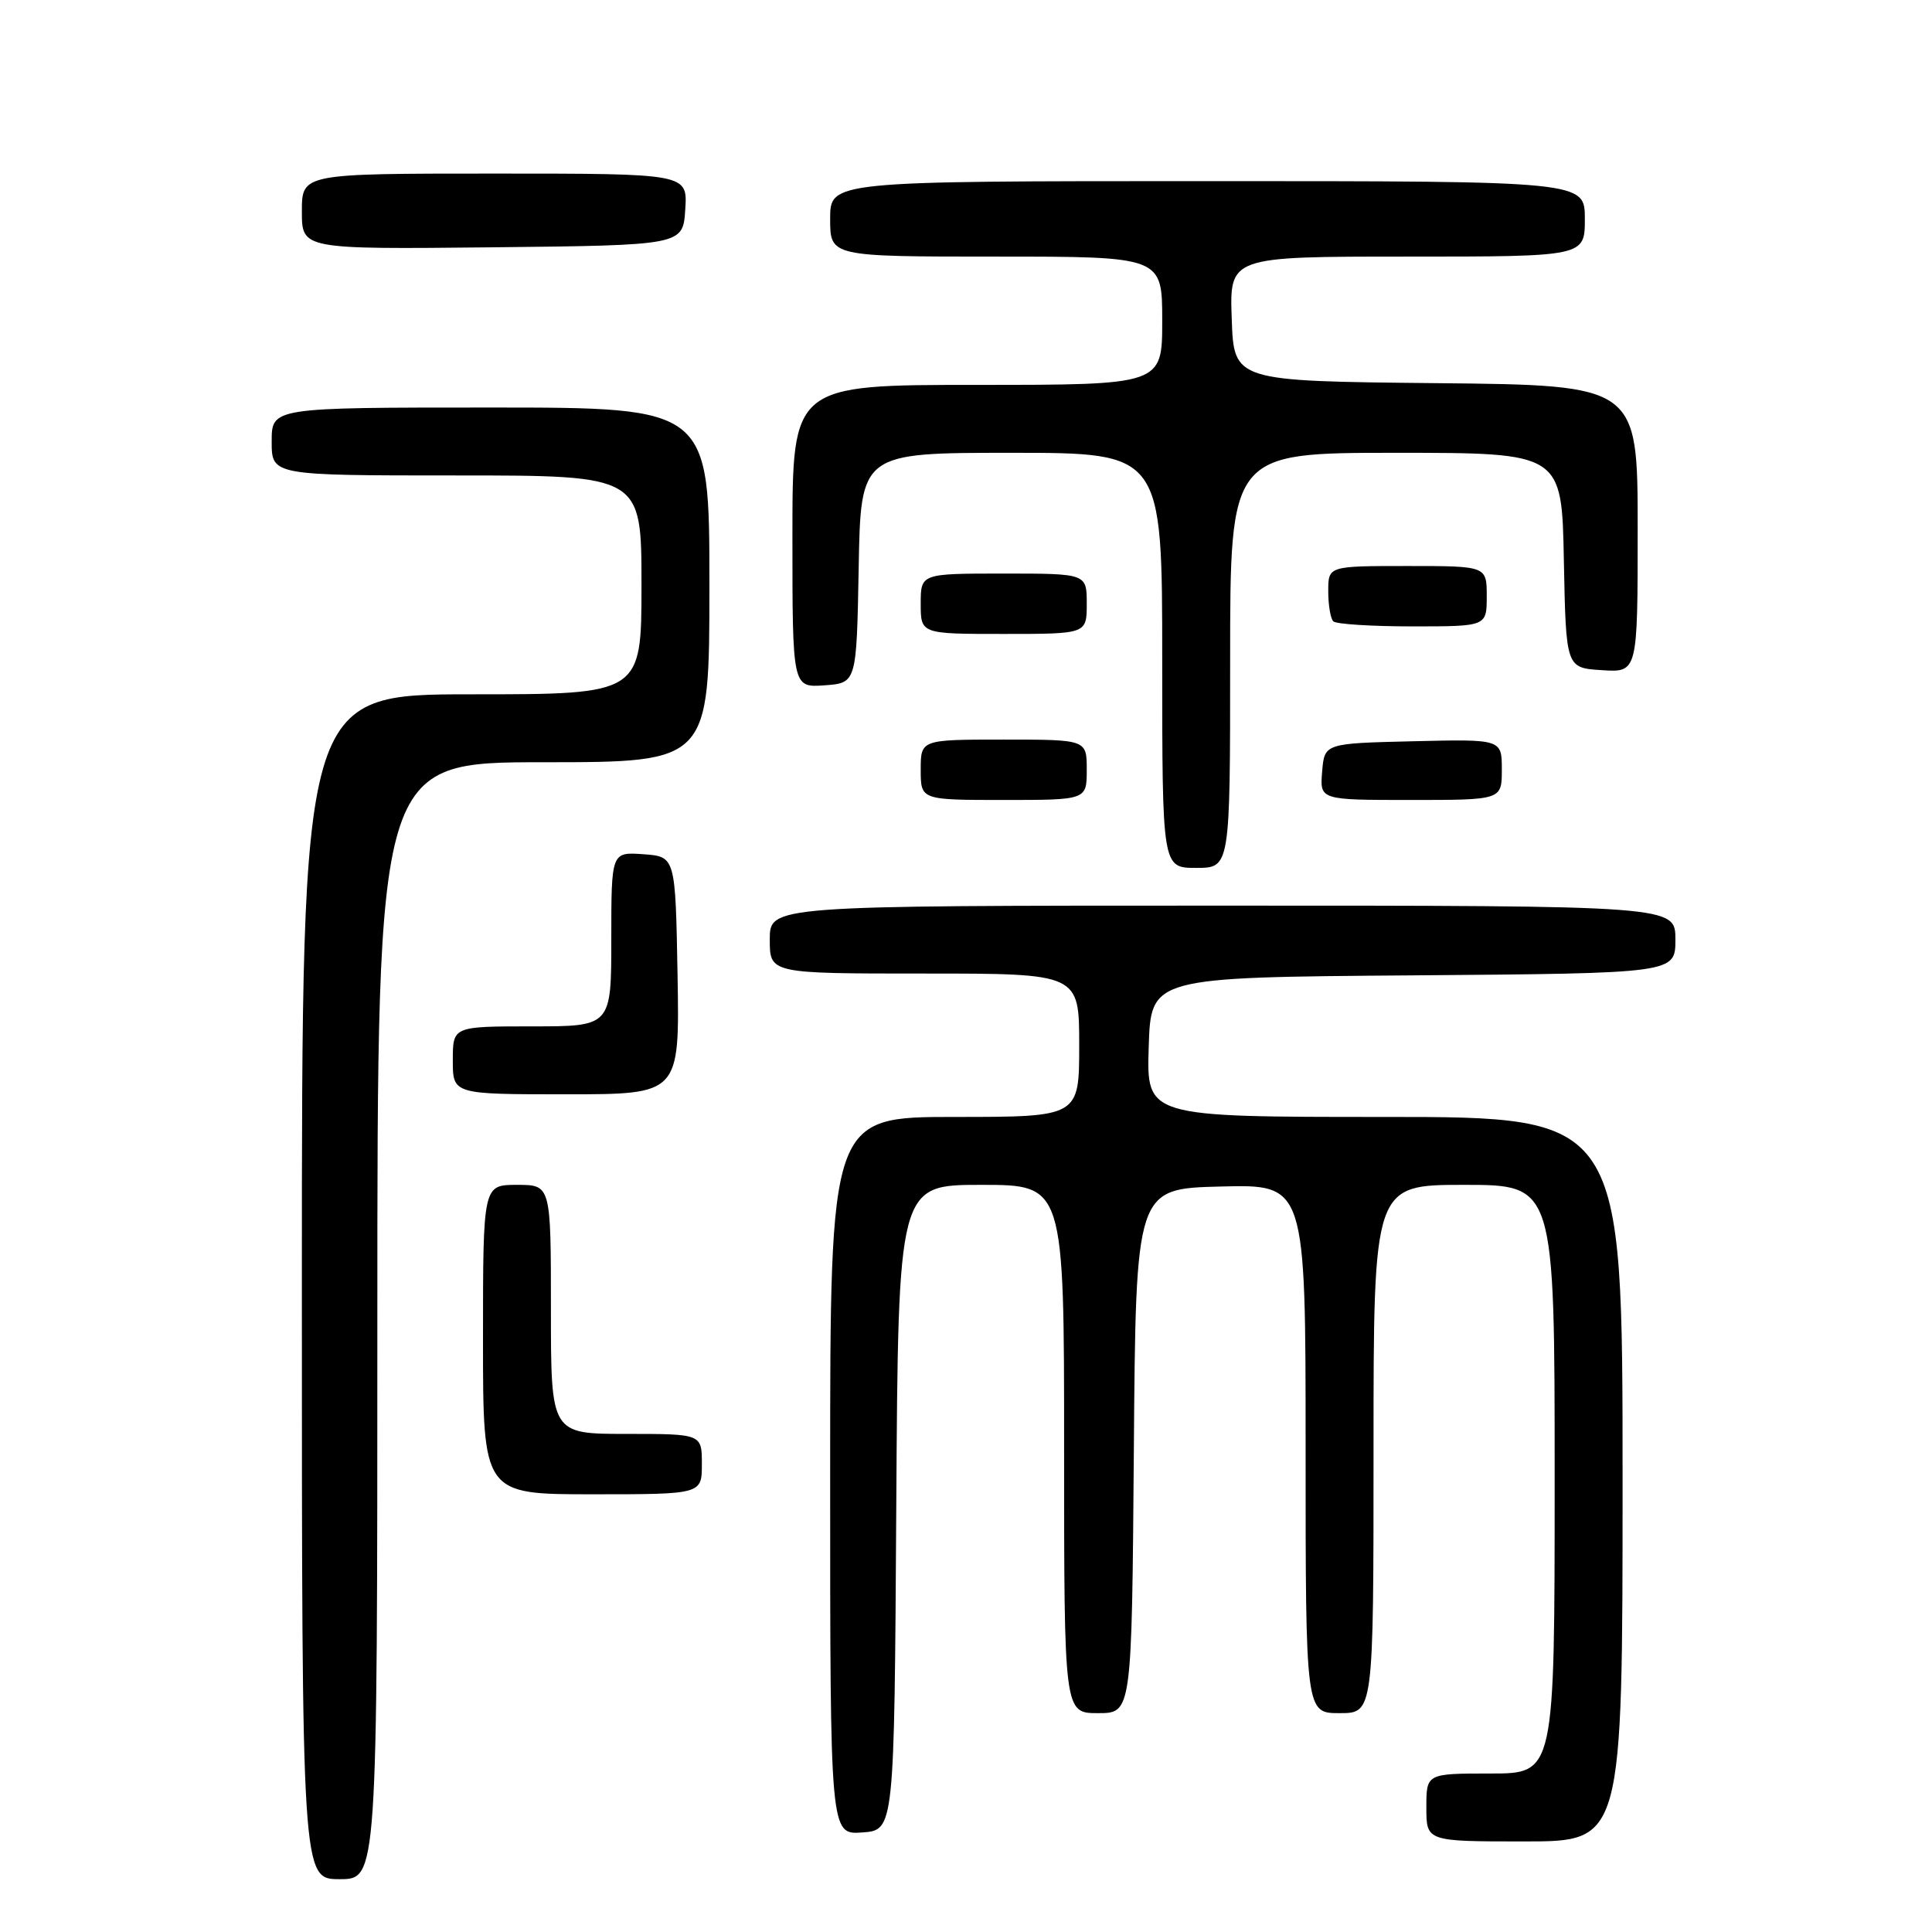 <?xml version="1.0" encoding="UTF-8" standalone="no"?>
<!DOCTYPE svg PUBLIC "-//W3C//DTD SVG 1.1//EN" "http://www.w3.org/Graphics/SVG/1.1/DTD/svg11.dtd" >
<svg xmlns="http://www.w3.org/2000/svg" xmlns:xlink="http://www.w3.org/1999/xlink" version="1.1" viewBox="0 0 256 256">
 <g >
 <path fill="currentColor"
d=" M 50.00 175.00 C 50.00 101.00 50.00 101.00 72.00 101.00 C 94.00 101.00 94.00 101.00 94.00 77.50 C 94.00 54.00 94.00 54.00 65.00 54.00 C 36.00 54.00 36.00 54.00 36.00 58.50 C 36.00 63.00 36.00 63.00 60.50 63.00 C 85.00 63.00 85.00 63.00 85.00 77.50 C 85.00 92.00 85.00 92.00 62.50 92.00 C 40.00 92.00 40.00 92.00 40.00 170.50 C 40.00 249.00 40.00 249.00 45.00 249.00 C 50.00 249.00 50.00 249.00 50.00 175.00 Z  M 215.00 196.00 C 215.00 148.00 215.00 148.00 183.46 148.00 C 151.92 148.00 151.92 148.00 152.21 138.75 C 152.50 129.50 152.50 129.50 187.25 129.24 C 222.00 128.97 222.00 128.97 222.00 124.49 C 222.00 120.00 222.00 120.00 162.00 120.00 C 102.00 120.00 102.00 120.00 102.00 124.50 C 102.00 129.00 102.00 129.00 122.50 129.00 C 143.00 129.00 143.00 129.00 143.00 138.50 C 143.00 148.00 143.00 148.00 126.50 148.00 C 110.00 148.00 110.00 148.00 110.00 195.56 C 110.00 243.11 110.00 243.11 114.25 242.81 C 118.50 242.50 118.50 242.50 118.76 199.75 C 119.02 157.00 119.02 157.00 130.01 157.00 C 141.00 157.00 141.00 157.00 141.00 192.00 C 141.00 227.00 141.00 227.00 145.49 227.00 C 149.97 227.00 149.97 227.00 150.24 192.25 C 150.50 157.50 150.50 157.50 161.75 157.22 C 173.00 156.93 173.00 156.93 173.00 191.97 C 173.00 227.00 173.00 227.00 177.50 227.00 C 182.00 227.00 182.00 227.00 182.00 192.00 C 182.00 157.00 182.00 157.00 194.00 157.00 C 206.00 157.00 206.00 157.00 206.00 196.00 C 206.00 235.00 206.00 235.00 197.50 235.00 C 189.00 235.00 189.00 235.00 189.00 239.50 C 189.00 244.00 189.00 244.00 202.00 244.00 C 215.00 244.00 215.00 244.00 215.00 196.00 Z  M 93.00 194.00 C 93.00 190.00 93.00 190.00 83.00 190.00 C 73.00 190.00 73.00 190.00 73.00 173.50 C 73.00 157.00 73.00 157.00 68.50 157.00 C 64.00 157.00 64.00 157.00 64.00 177.50 C 64.00 198.00 64.00 198.00 78.50 198.00 C 93.00 198.00 93.00 198.00 93.00 194.00 Z  M 89.78 129.25 C 89.50 113.50 89.50 113.50 85.25 113.19 C 81.00 112.89 81.00 112.89 81.00 124.44 C 81.00 136.00 81.00 136.00 70.50 136.00 C 60.00 136.00 60.00 136.00 60.00 140.50 C 60.00 145.00 60.00 145.00 75.03 145.00 C 90.05 145.00 90.05 145.00 89.78 129.25 Z  M 163.00 87.50 C 163.00 60.00 163.00 60.00 184.97 60.00 C 206.95 60.00 206.95 60.00 207.22 74.25 C 207.50 88.50 207.50 88.50 212.25 88.80 C 217.00 89.11 217.00 89.11 217.00 70.07 C 217.00 51.03 217.00 51.03 190.25 50.77 C 163.50 50.50 163.50 50.50 163.21 42.25 C 162.92 34.00 162.92 34.00 186.46 34.00 C 210.00 34.00 210.00 34.00 210.00 29.00 C 210.00 24.00 210.00 24.00 160.00 24.00 C 110.00 24.00 110.00 24.00 110.00 29.00 C 110.00 34.00 110.00 34.00 132.00 34.00 C 154.00 34.00 154.00 34.00 154.00 42.50 C 154.00 51.00 154.00 51.00 129.50 51.00 C 105.00 51.00 105.00 51.00 105.00 71.06 C 105.00 91.11 105.00 91.11 109.25 90.81 C 113.50 90.50 113.50 90.50 113.78 75.25 C 114.05 60.00 114.05 60.00 134.03 60.00 C 154.00 60.00 154.00 60.00 154.00 87.50 C 154.00 115.00 154.00 115.00 158.50 115.00 C 163.00 115.00 163.00 115.00 163.00 87.50 Z  M 144.00 102.00 C 144.00 98.00 144.00 98.00 133.00 98.00 C 122.00 98.00 122.00 98.00 122.00 102.00 C 122.00 106.00 122.00 106.00 133.00 106.00 C 144.00 106.00 144.00 106.00 144.00 102.00 Z  M 199.00 101.97 C 199.00 97.94 199.00 97.94 187.25 98.22 C 175.50 98.50 175.50 98.50 175.19 102.25 C 174.88 106.00 174.88 106.00 186.94 106.00 C 199.00 106.00 199.00 106.00 199.00 101.97 Z  M 144.00 80.00 C 144.00 76.00 144.00 76.00 133.00 76.00 C 122.00 76.00 122.00 76.00 122.00 80.00 C 122.00 84.00 122.00 84.00 133.00 84.00 C 144.00 84.00 144.00 84.00 144.00 80.00 Z  M 197.00 79.00 C 197.00 75.00 197.00 75.00 186.50 75.00 C 176.00 75.00 176.00 75.00 176.00 78.33 C 176.00 80.17 176.30 81.97 176.67 82.33 C 177.03 82.70 181.76 83.00 187.17 83.00 C 197.00 83.00 197.00 83.00 197.00 79.00 Z  M 90.80 27.75 C 91.11 23.00 91.11 23.00 65.55 23.00 C 40.00 23.00 40.00 23.00 40.00 28.02 C 40.00 33.03 40.00 33.03 65.25 32.77 C 90.50 32.50 90.50 32.50 90.80 27.75 Z "/>
</g>
</svg>